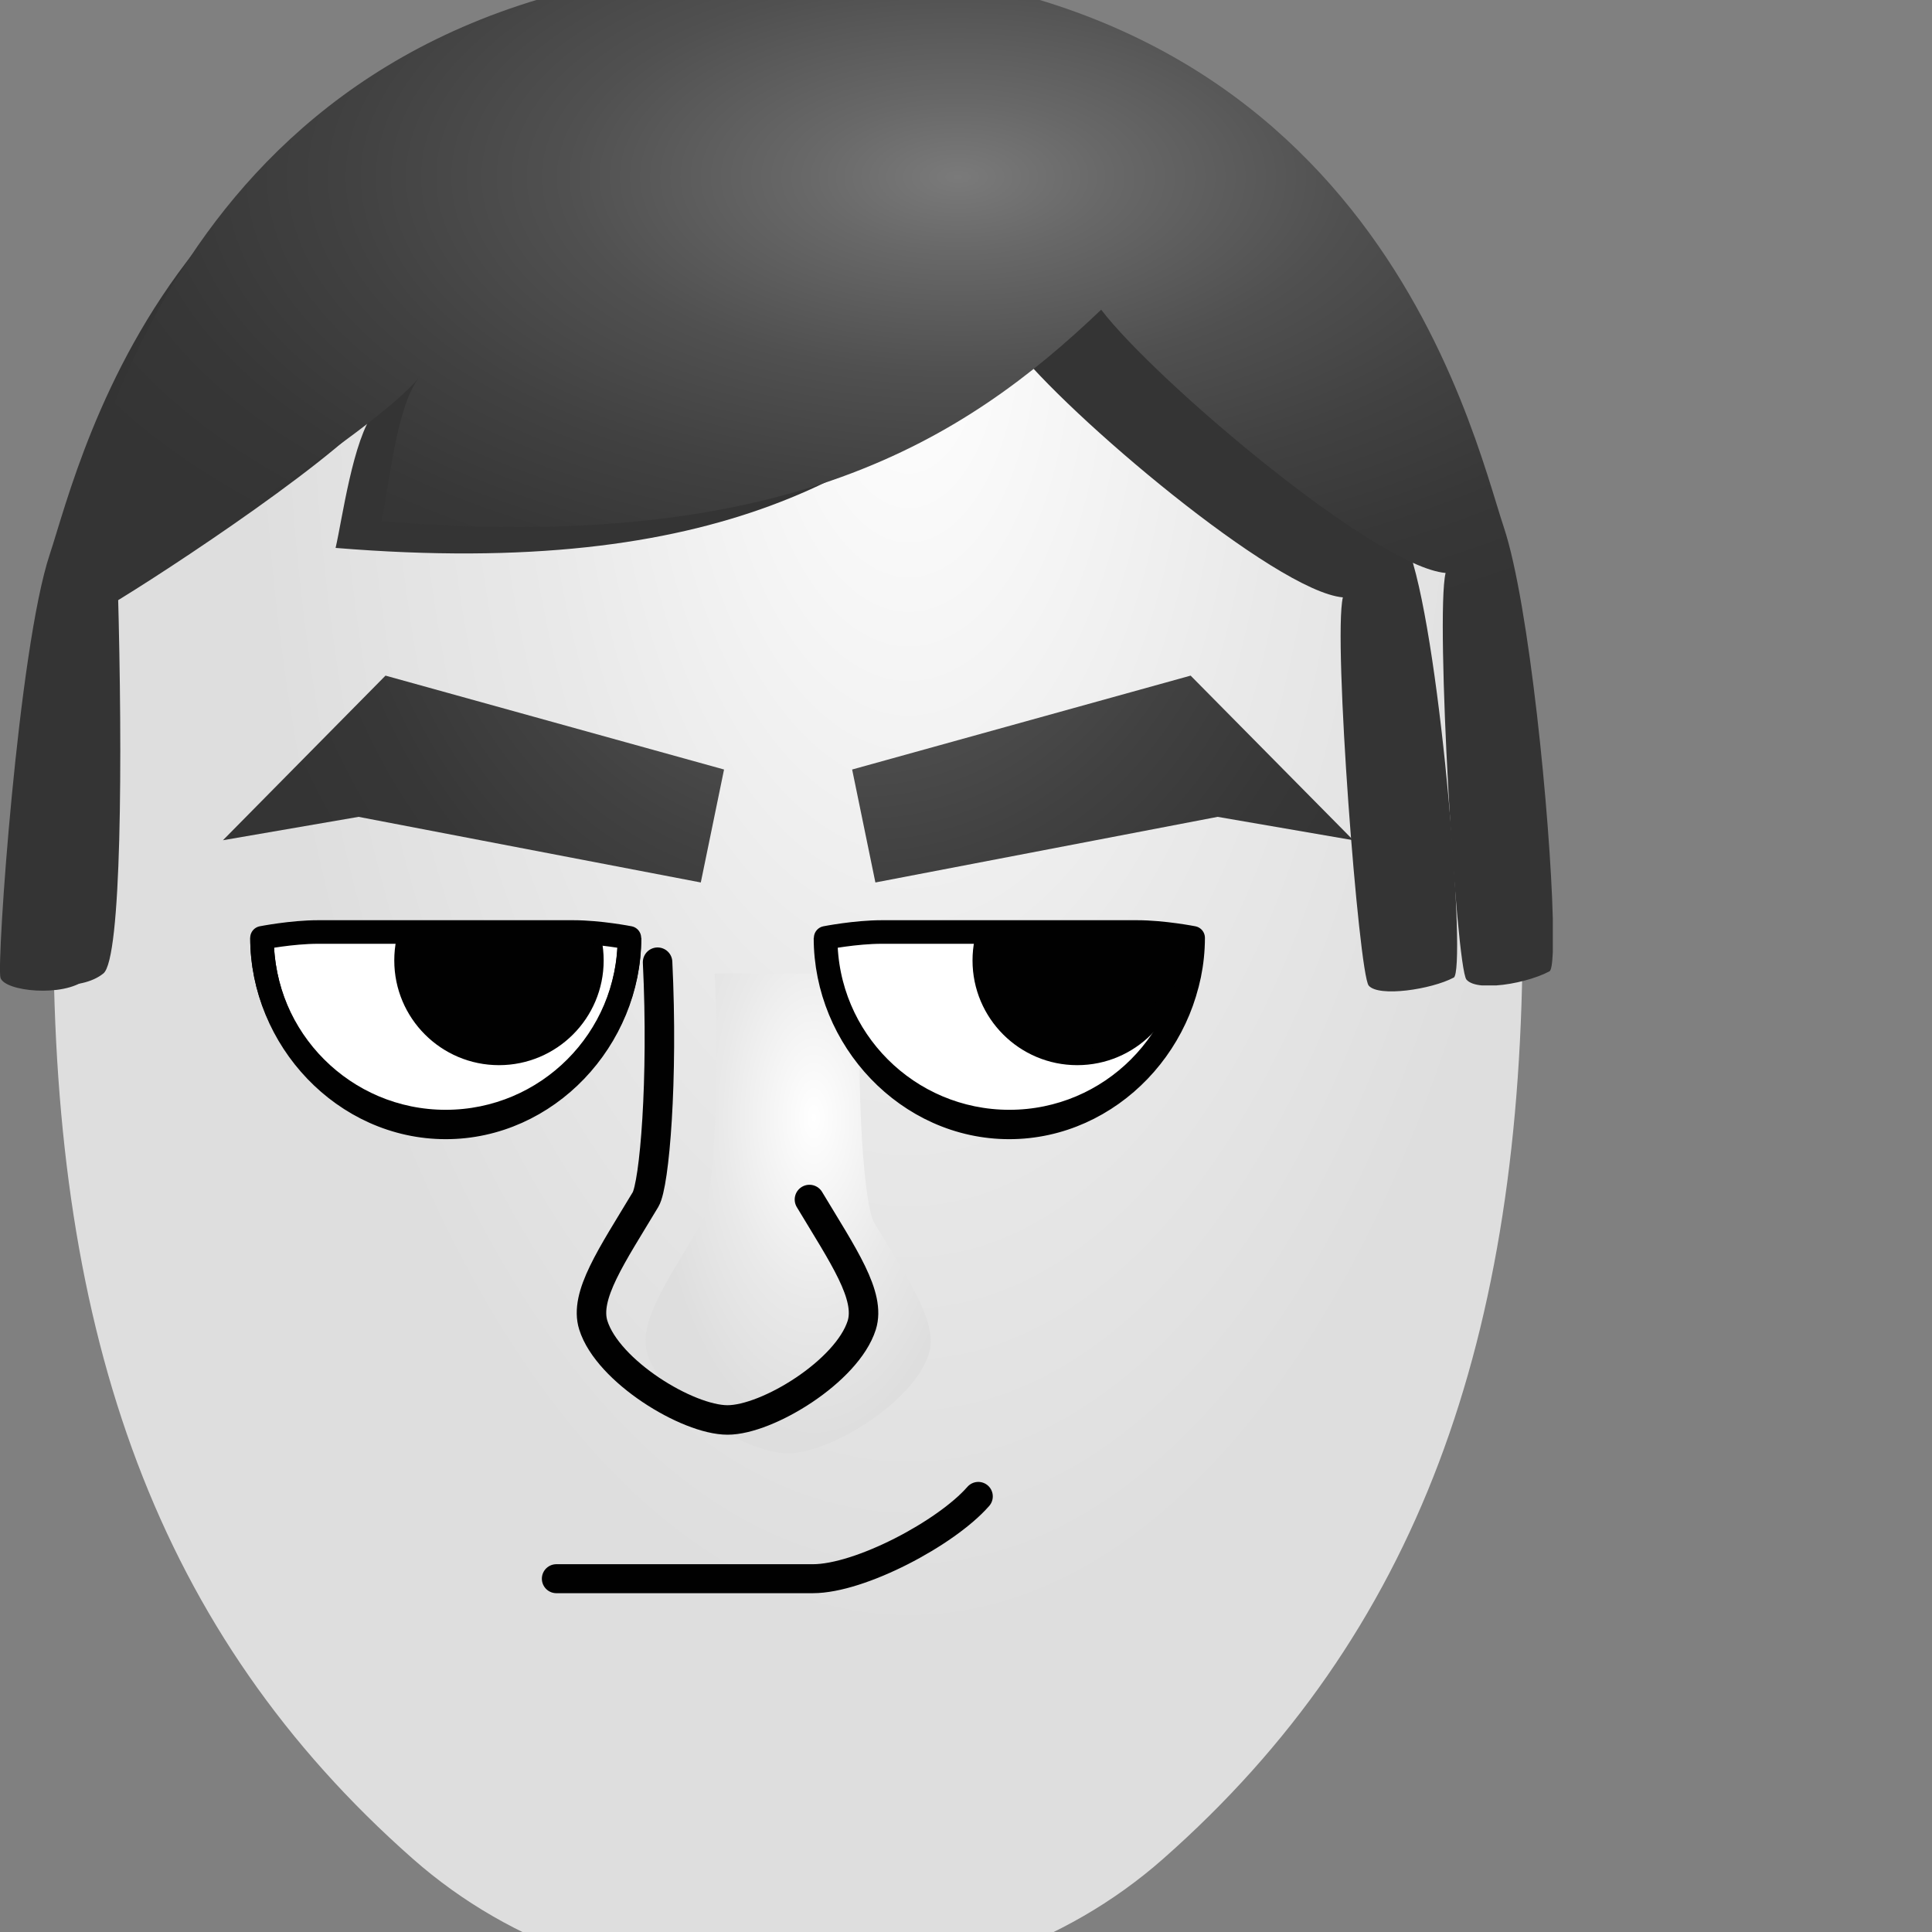 <?xml version="1.0" encoding="UTF-8" standalone="no"?>
<svg
   xmlns:dc="http://purl.org/dc/elements/1.1/"
   xmlns:cc="http://creativecommons.org/ns#"
   xmlns:rdf="http://www.w3.org/1999/02/22-rdf-syntax-ns#"
   xmlns:svg="http://www.w3.org/2000/svg"
   xmlns="http://www.w3.org/2000/svg"
   xmlns:xlink="http://www.w3.org/1999/xlink"
   xmlns:sodipodi="http://sodipodi.sourceforge.net/DTD/sodipodi-0.dtd"
   xmlns:inkscape="http://www.inkscape.org/namespaces/inkscape"
   viewBox="880 -1175.5 30 30"
   version="1.1"
   id="svg141"
   sodipodi:docname="icon_empty.svg"
   inkscape:version="0.92.4 5da689c313, 2019-01-14">
  <rect x="880" y="-1175.5" width="30" height="30" fill="#808080" stroke="none"/>
  <sodipodi:namedview
     pagecolor="#ffffff"
     bordercolor="#666666"
     borderopacity="1"
     objecttolerance="10"
     gridtolerance="10"
     guidetolerance="10"
     inkscape:pageopacity="0"
     inkscape:pageshadow="2"
     inkscape:window-width="640"
     inkscape:window-height="480"
     id="namedview143"
     showgrid="false"
     inkscape:zoom="7.8666662"
     inkscape:cx="14.999999"
     inkscape:cy="15.000001"
     inkscape:window-x="0"
     inkscape:window-y="0"
     inkscape:window-maximized="0"
     inkscape:current-layer="svg141">
    <inkscape:grid
       type="xygrid"
       id="grid952" />
  </sodipodi:namedview>
  <defs
     id="defs3">
    <path
       id="a"
       d="M922.8 322.9c0 631.9 161.2 1091.6 558.3 1441.8 154 135.6 354.9 203.3 582.4 203.3 227.7 0 428.5-67.7 582.4-203.3 397.3-350.2 558.4-809.8 558.4-1441.8 0-1029.1-418.4-1328-1140.9-1328-722.1-.1-1140.6 298.8-1140.6 1328" />
  </defs>
  <clipPath
     id="c">
    <use
       width="100%"
       height="100%"
       xlink:href="#a"
       overflow="visible"
       id="use5" />
  </clipPath>
  <radialGradient
     id="b"
     cx="3751.016"
     cy="2259.993"
     r="54.756"
     gradientTransform="matrix(-18.75,0,0,-37.499,72582.969,84119.406)"
     gradientUnits="userSpaceOnUse">
    <stop
       offset="0"
       stop-color="#FFF"
       id="stop8" />
    <stop
       offset=".575"
       stop-color="#E9E9E9"
       id="stop10" />
    <stop
       offset="1"
       stop-color="#DEDEDE"
       id="stop12" />
  </radialGradient>
  <path
     fill="url(#b)"
     d="M922.8-1005.2h2281.6V1968H922.8z"
     clip-path="url(#c)"
     transform="matrix(0.01,0,0,0.01,871.601,-1164.282)"
     id="path15" />
  <defs
     id="defs18">
    <path
       id="d"
       d="M1949.8 390.1c9.2 191.2-5 361.8-19.6 386.1-54.9 91.8-100.2 156.4-85 204.6 23.7 74.9 153.2 154.1 218.4 154.1 65.3 0 194.8-79.2 218.5-154.1 15.1-48.2-30-112.8-85.1-204.6-14.6-24.4-28.8-194.9-19.6-386.1h-227.6z" />
  </defs>
  <clipPath
     id="f">
    <use
       width="100%"
       height="100%"
       xlink:href="#d"
       overflow="visible"
       id="use20" />
  </clipPath>
  <radialGradient
     id="e"
     cx="3178.612"
     cy="2279.512"
     r="54.747"
     gradientTransform="matrix(4.557,0,0,-9.114,-12381.19,21388.988)"
     gradientUnits="userSpaceOnUse">
    <stop
       offset="0"
       stop-color="#FFF"
       id="stop23" />
    <stop
       offset=".575"
       stop-color="#E9E9E9"
       id="stop25" />
    <stop
       offset="1"
       stop-color="#DEDEDE"
       id="stop27" />
  </radialGradient>
  <path
     fill="url(#e)"
     d="M1830 390.1h467.2v744.8H1830z"
     clip-path="url(#f)"
     transform="matrix(0.01,0,0,0.01,871.601,-1164.282)"
     id="path30" />
  <defs
     id="defs33">
    <path
       id="g"
       d="M1186.1 182.9l210.6-36.3 531.4 101.9 36.1-175.4-525.7-145.8z" />
  </defs>
  <clipPath
     id="i">
    <use
       width="100%"
       height="100%"
       xlink:href="#g"
       overflow="visible"
       id="use35" />
  </clipPath>
  <radialGradient
     id="h"
     cx="3508.327"
     cy="2272.213"
     r="54.731"
     gradientTransform="matrix(17.046,3.492,4.035,-19.695,-66825.773,32031.416)"
     gradientUnits="userSpaceOnUse">
    <stop
       offset="0"
       stop-color="#7A7A7A"
       id="stop38" />
    <stop
       offset=".154"
       stop-color="#686868"
       id="stop40" />
    <stop
       offset=".4"
       stop-color="#505050"
       id="stop42" />
    <stop
       offset=".63"
       stop-color="#414141"
       id="stop44" />
    <stop
       offset=".837"
       stop-color="#373737"
       id="stop46" />
    <stop
       offset="1"
       stop-color="#343434"
       id="stop48" />
  </radialGradient>
  <path
     fill="url(#h)"
     d="M1217.4-225.6l809.9 165.9-94.6 461.2-809.7-166"
     clip-path="url(#i)"
     transform="matrix(0.01,0,0,0.01,871.601,-1164.282)"
     id="path51" />
  <defs
     id="defs54">
    <path
       id="j"
       d="M2163.1 73.1l36.1 175.4 531.4-101.9 210.7 36.3-252.6-255.6z" />
  </defs>
  <clipPath
     id="l">
    <use
       width="100%"
       height="100%"
       xlink:href="#j"
       overflow="visible"
       id="use56" />
  </clipPath>
  <radialGradient
     id="k"
     cx="3742.668"
     cy="2313.322"
     r="54.943"
     gradientTransform="matrix(-17.171,3.518,-4.065,-19.84,75813.539,32258.492)"
     gradientUnits="userSpaceOnUse">
    <stop
       offset="0"
       stop-color="#7A7A7A"
       id="stop59" />
    <stop
       offset=".154"
       stop-color="#686868"
       id="stop61" />
    <stop
       offset=".4"
       stop-color="#505050"
       id="stop63" />
    <stop
       offset=".63"
       stop-color="#414141"
       id="stop65" />
    <stop
       offset=".837"
       stop-color="#373737"
       id="stop67" />
    <stop
       offset="1"
       stop-color="#343434"
       id="stop69" />
  </radialGradient>
  <path
     fill="url(#k)"
     d="M2909.9-225.6L2100-59.7l94.6 461.2 809.8-166"
     clip-path="url(#l)"
     transform="matrix(0.01,0,0,0.01,871.601,-1164.282)"
     id="path72" />
  <path
     fill="none"
     stroke="#010101"
     stroke-width=".45"
     d="M888.639-1150.986h3.983c.734 0 2.07-.707 2.569-1.278"
     stroke-linecap="round"
     stroke-linejoin="round"
     id="path74" />
  <path
     fill="none"
     stroke="#010101"
     stroke-width=".458"
     d="M892.569-1156.874c.525.875.956 1.492.812 1.952-.227.715-1.463 1.471-2.084 1.471-.622 0-1.859-.756-2.084-1.471-.145-.46.286-1.077.811-1.952.139-.234.276-1.86.187-3.685"
     stroke-linecap="round"
     stroke-linejoin="round"
     id="path76" />
  <path
     fill="#fff"
     d="M886.92-1158.084c1.575 0 2.853-1.277 2.853-2.853 0 0-.462-.091-.872-.091h-3.961c-.409 0-.872.091-.872.091.001 1.575 1.278 2.853 2.853 2.853"
     id="path78" />
  <defs
     id="defs81">
    <path
       id="m"
       d="M1397.6 341c-42.9 0-91.5 9.5-91.5 9.5 0 165.1 134 298.9 298.9 298.9 165 0 298.9-133.8 298.9-298.9 0 0-48.4-9.5-91.4-9.5h-414.9z" />
  </defs>
  <clipPath
     id="n">
    <use
       width="100%"
       height="100%"
       xlink:href="#m"
       overflow="visible"
       id="use83" />
  </clipPath>
  <path
     fill="#010101"
     d="M1765.2 369.6c0 83.1-67.3 150.5-150.5 150.5s-150.6-67.4-150.6-150.5S1531.5 219 1614.7 219c83.2 0 150.5 67.5 150.5 150.6"
     clip-path="url(#n)"
     transform="matrix(0.01,0,0,0.01,871.601,-1164.282)"
     id="path86" />
  <defs
     id="defs89">
    <path
       id="o"
       d="M1397.6 341c-42.9 0-91.5 9.5-91.5 9.5 0 165.1 134 298.9 298.9 298.9 165 0 298.9-133.8 298.9-298.9 0 0-48.4-9.5-91.4-9.5h-414.9z" />
  </defs>
  <clipPath
     id="p">
    <use
       width="100%"
       height="100%"
       xlink:href="#o"
       overflow="visible"
       id="use91" />
  </clipPath>
  <path
     fill="none"
     stroke="#010101"
     stroke-width="24.142"
     d="M1614.7 219.1c83.1 0 150.5 67.4 150.5 150.5s-67.4 150.5-150.5 150.5-150.5-67.4-150.5-150.5c-.1-83.1 67.3-150.5 150.5-150.5z"
     clip-path="url(#p)"
     transform="matrix(0.01,0,0,0.01,871.601,-1164.282)"
     stroke-linecap="round"
     stroke-linejoin="round"
     id="path94" />
  <path
     fill="none"
     stroke="#010101"
     stroke-width=".366"
     d="M886.92-1158.084c1.575 0 2.853-1.277 2.853-2.853 0 0-.462-.091-.872-.091h-3.961c-.409 0-.872.091-.872.091.001 1.575 1.278 2.853 2.853 2.853z"
     stroke-linejoin="round"
     id="path96" />
  <path
     fill="#fff"
     d="M895.672-1158.084c-1.575 0-2.853-1.277-2.853-2.853 0 0 .462-.091.873-.091h3.961c.409 0 .872.091.872.091-.002 1.575-1.279 2.853-2.854 2.853"
     id="path98" />
  <defs
     id="defs101">
    <path
       id="q"
       d="M2314.7 341c-43 0-91.5 9.5-91.5 9.5 0 165.1 133.9 298.9 298.9 298.9 165.1 0 298.9-133.8 298.9-298.9 0 0-48.4-9.5-91.3-9.5h-415z" />
  </defs>
  <clipPath
     id="r">
    <use
       width="100%"
       height="100%"
       xlink:href="#q"
       overflow="visible"
       id="use103" />
  </clipPath>
  <path
     fill="#010101"
     d="M2362.1 369.6c0 83.1 67.3 150.5 150.4 150.5 83.2 0 150.6-67.4 150.6-150.5S2595.7 219 2512.5 219c-83.1.1-150.4 67.5-150.4 150.6"
     clip-path="url(#r)"
     transform="matrix(0.01,0,0,0.01,871.601,-1164.282)"
     id="path106" />
  <defs
     id="defs109">
    <path
       id="s"
       d="M2314.7 341c-43 0-91.5 9.5-91.5 9.5 0 165.1 133.9 298.9 298.9 298.9 165.1 0 298.9-133.8 298.9-298.9 0 0-48.4-9.5-91.3-9.5h-415z" />
  </defs>
  <clipPath
     id="t">
    <use
       width="100%"
       height="100%"
       xlink:href="#s"
       overflow="visible"
       id="use111" />
  </clipPath>
  <path
     fill="none"
     stroke="#010101"
     stroke-width="24.142"
     d="M2512.6 219.1c83.1 0 150.5 67.4 150.5 150.5s-67.4 150.5-150.5 150.5-150.5-67.4-150.5-150.5 67.5-150.5 150.5-150.5z"
     clip-path="url(#t)"
     transform="matrix(0.01,0,0,0.01,871.601,-1164.282)"
     stroke-linecap="round"
     stroke-linejoin="round"
     id="path114" />
  <path
     fill="none"
     stroke="#010101"
     stroke-width=".366"
     d="M898.524-1160.937c0 1.575-1.277 2.943-2.853 2.943-1.576 0-2.853-1.368-2.853-2.943m-8.749 0c0 1.575 1.277 2.943 2.853 2.943 1.575 0 2.853-1.368 2.853-2.943m5.899 2.853c-1.575 0-2.853-1.277-2.853-2.853 0 0 .462-.091.873-.091h3.961c.409 0 .872.091.872.091-.002 1.575-1.279 2.853-2.854 2.853z"
     stroke-linejoin="round"
     id="path116" />
  <path
     fill="#343434"
     d="M902.573-1160.319c.198-.104-.184-5.102-.676-6.578-.492-1.474-1.919-8.33-10.516-8.33-8.597 0-10.116 6.855-10.607 8.33-.492 1.475-.829 6.363-.767 6.578.061.216.982.307 1.32.03.267-.218.285-3.164.215-5.719.589-.324 3.538-2.242 4.275-3.103-.338.43-.503 1.681-.606 2.119 5.994.491 8.508-1.197 10.537-3.134.798 1.045 4.059 3.81 5.104 3.902-.155.645.248 5.843.401 6.028.154.184.977.059 1.32-.124"
     id="path118" />
  <defs
     id="defs121">
    <path
       id="u"
       d="M952.2-302.7c-51.5 154.6-77.4 666.7-70.9 689.2 6.5 22.6 83.8 32.2 119.2 3.2 28.1-22.9 29.9-331.5 22.4-599.3 61.7-33.9 389.8-234.9 467.2-325.1-35.5 45.1-47.1 176.4-58 222.3 628.2 51.5 905.1-125.6 1117.7-328.5 83.7 109.5 425.3 399.2 534.8 408.8-16.1 67.7 16.4 612.2 32.4 631.4 4.4 5.2 13.1 8.1 24.2 9.1h21.7c28.4-1.9 62.3-10.9 83-21.9 2.8-1.5 4.4-12.1 5.2-29.8v-51.9c-3.9-155.7-36.7-489.5-76-607.7-51.5-154.3-210.6-872.6-1111.5-872.6-900.8 0-1059.9 718.2-1111.4 872.8" />
  </defs>
  <clipPath
     id="w">
    <use
       width="100%"
       height="100%"
       xlink:href="#u"
       overflow="visible"
       id="use123" />
  </clipPath>
  <radialGradient
     id="v"
     cx="3576.833"
     cy="2358.698"
     r="54.817"
     gradientTransform="matrix(27.863,0,0,-13.931,-97334.57,32011.953)"
     gradientUnits="userSpaceOnUse">
    <stop
       offset="0"
       stop-color="#7A7A7A"
       id="stop126" />
    <stop
       offset=".154"
       stop-color="#686868"
       id="stop128" />
    <stop
       offset=".4"
       stop-color="#505050"
       id="stop130" />
    <stop
       offset=".63"
       stop-color="#414141"
       id="stop132" />
    <stop
       offset=".837"
       stop-color="#373737"
       id="stop134" />
    <stop
       offset="1"
       stop-color="#343434"
       id="stop136" />
  </radialGradient>
  <path
     fill="url(#v)"
     d="M874.9-1175.6h2376.3V418.7H874.9z"
     clip-path="url(#w)"
     transform="matrix(0.01,0,0,0.01,871.601,-1164.282)"
     id="path139" />
</svg>
